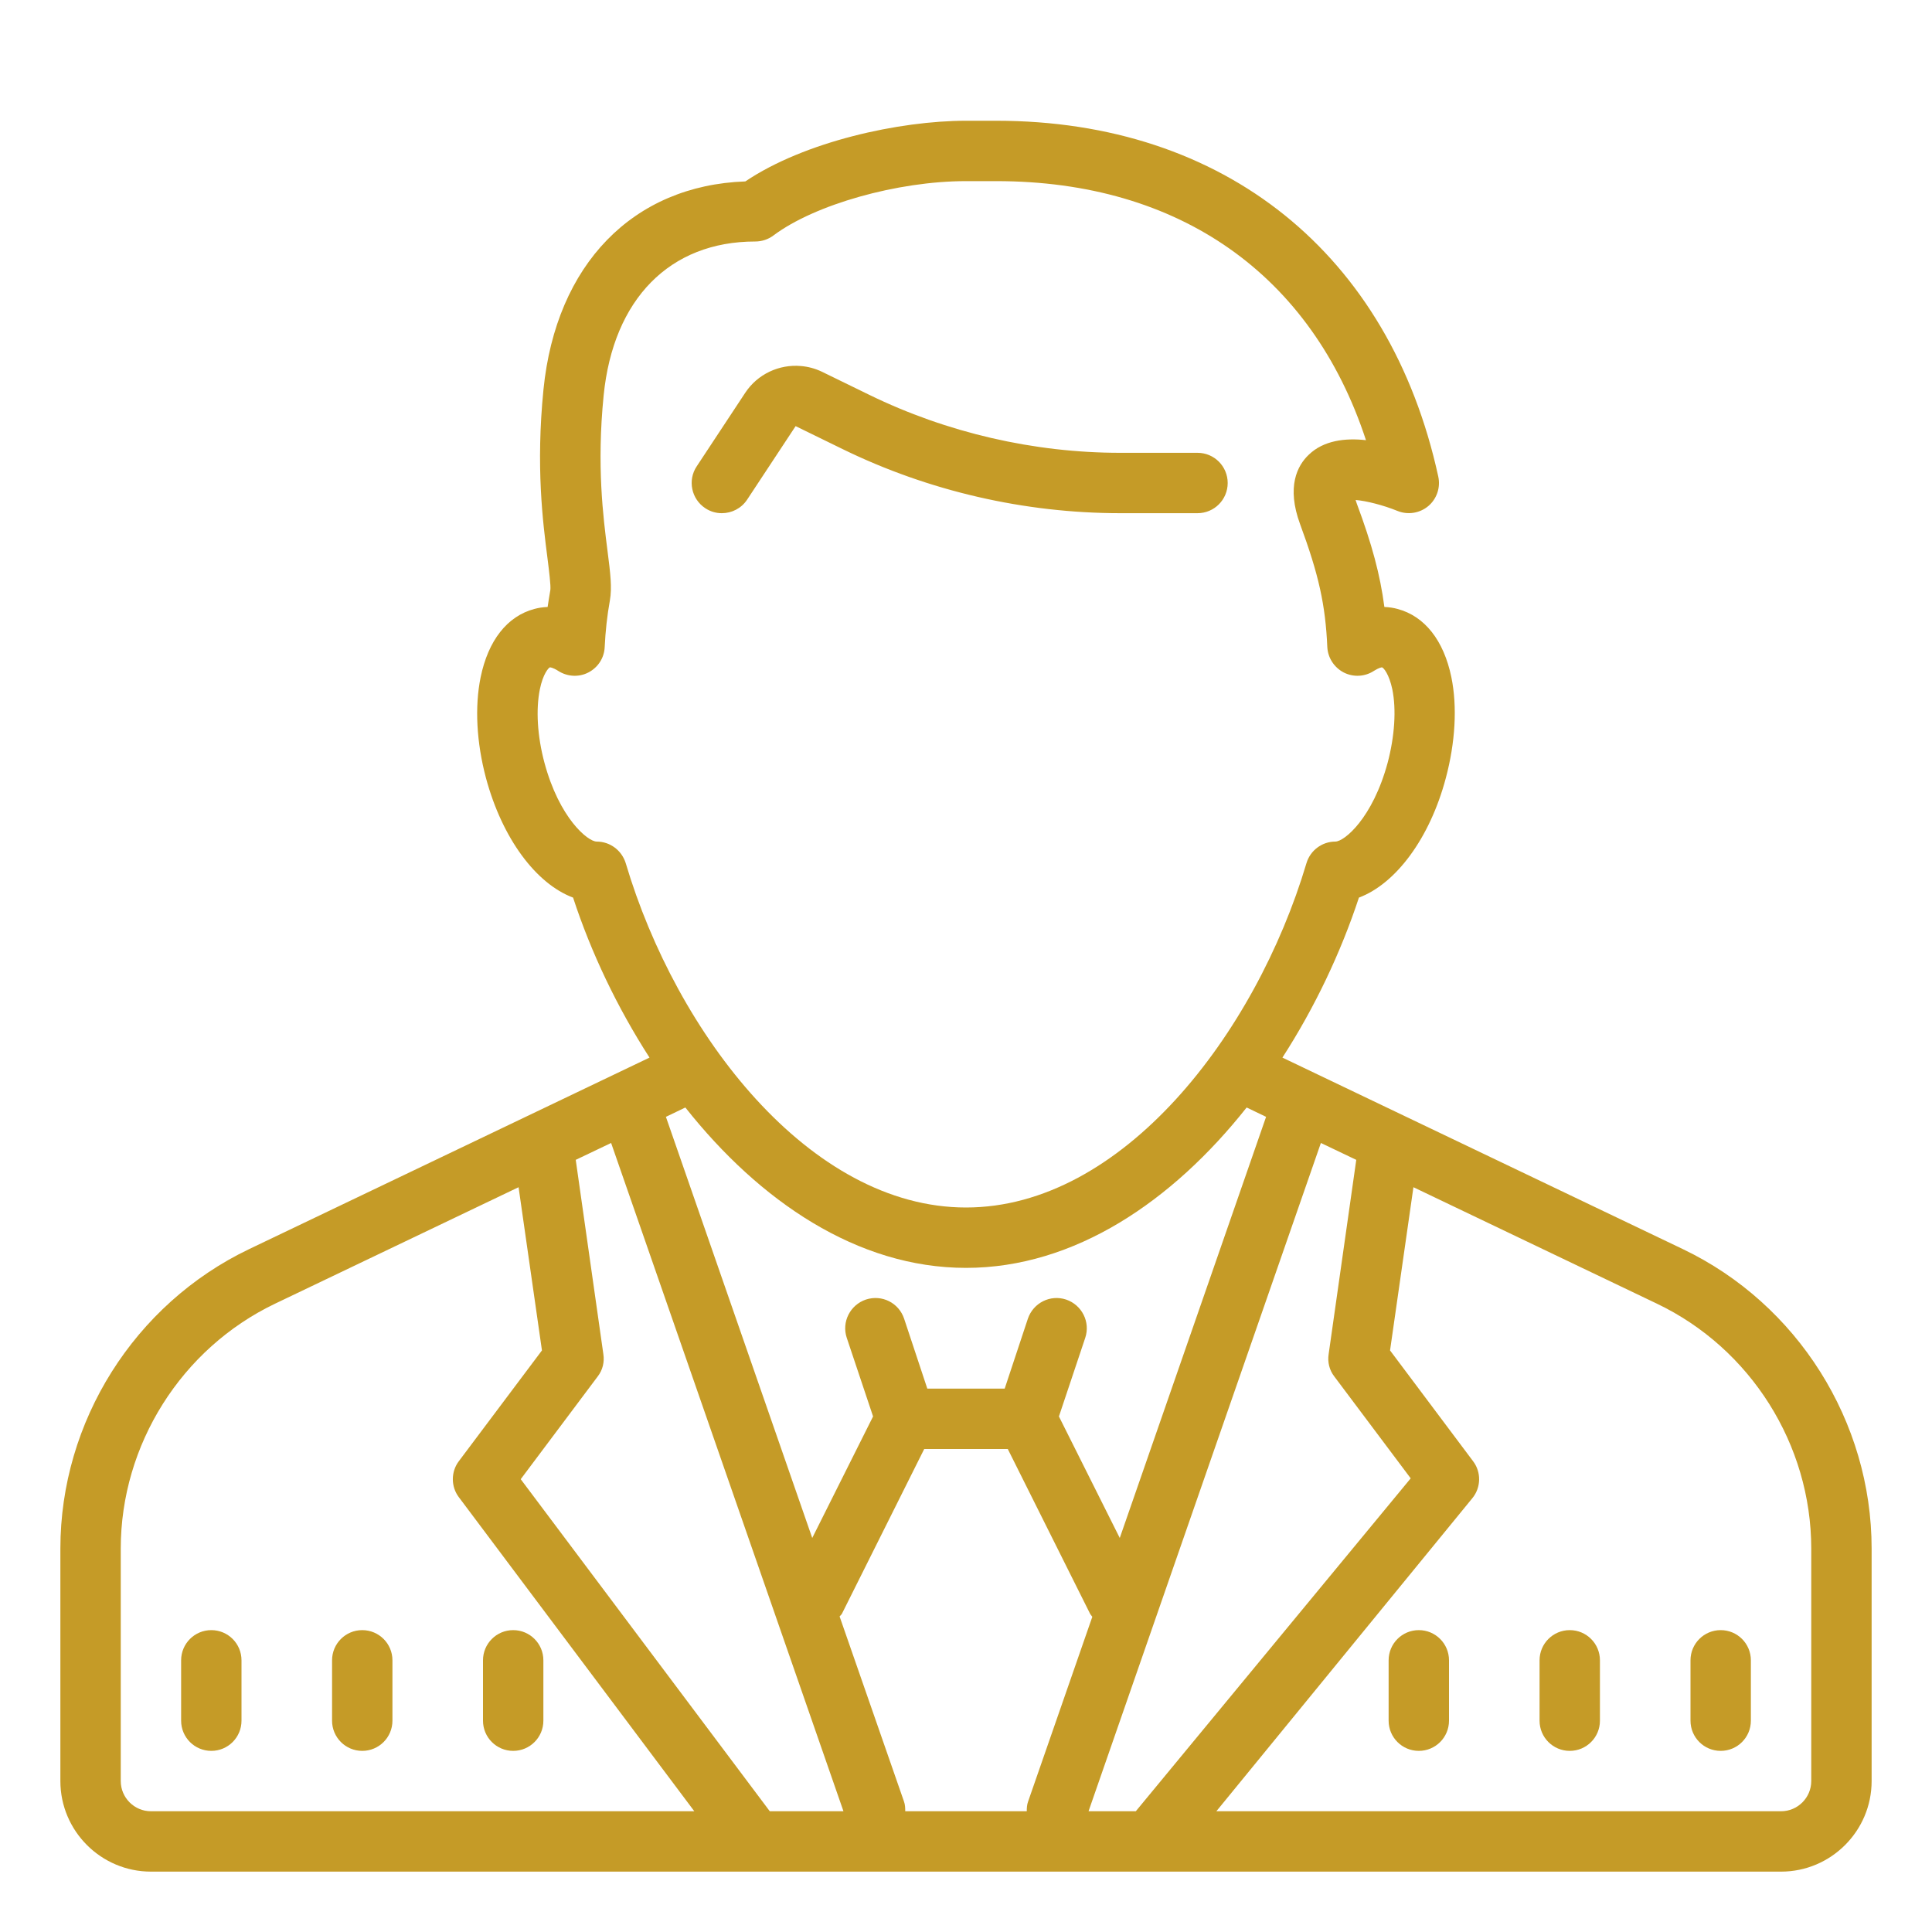 <?xml version="1.0" encoding="UTF-8"?>
<svg xmlns="http://www.w3.org/2000/svg" xmlns:xlink="http://www.w3.org/1999/xlink" width="80pt" height="80pt" viewBox="0 0 80 80" version="1.1">
<g id="surface514371">
<path style=" stroke:none;fill-rule:nonzero;fill:rgb(77.255%,60.784%,15.294%);fill-opacity:1;" d="M 40 5 C 37.246 5 33.316 5.859 30.863 7.512 C 26.211 7.676 23.023 10.949 22.504 16.129 C 22.184 19.328 22.477 21.617 22.672 23.129 C 22.738 23.656 22.812 24.254 22.789 24.43 C 22.75 24.66 22.711 24.895 22.676 25.133 C 22.469 25.141 22.285 25.172 22.129 25.215 C 21.004 25.512 20.215 26.52 19.902 28.043 C 19.652 29.262 19.73 30.746 20.125 32.223 C 20.797 34.719 22.195 36.594 23.73 37.168 C 24.477 39.453 25.562 41.723 26.895 43.793 L 10.316 51.723 C 5.566 53.996 2.5 58.863 2.5 64.125 L 2.5 73.75 C 2.5 75.816 4.184 77.5 6.25 77.5 L 73.75 77.5 C 75.816 77.5 77.5 75.816 77.5 73.75 L 77.5 64.125 C 77.5 58.863 74.434 53.996 69.684 51.723 L 53.102 43.793 C 54.438 41.723 55.516 39.453 56.27 37.168 C 57.797 36.594 59.203 34.719 59.867 32.223 C 60.262 30.746 60.348 29.262 60.098 28.043 C 59.785 26.52 58.992 25.512 57.867 25.215 C 57.715 25.172 57.527 25.141 57.324 25.133 C 57.148 23.793 56.812 22.543 56.176 20.836 C 56.16 20.785 56.148 20.742 56.133 20.703 C 56.57 20.738 57.281 20.918 57.855 21.152 C 58.289 21.332 58.785 21.254 59.141 20.957 C 59.492 20.66 59.656 20.191 59.555 19.73 C 57.543 10.508 50.699 5 41.25 5 Z M 40 7.5 L 41.25 7.5 C 48.84 7.5 54.316 11.379 56.562 18.227 C 55.703 18.129 54.805 18.238 54.195 18.828 C 53.715 19.281 53.266 20.156 53.832 21.699 C 54.605 23.793 54.883 25.035 54.961 26.793 C 54.984 27.242 55.246 27.641 55.645 27.848 C 56.039 28.047 56.516 28.027 56.895 27.777 C 57.094 27.652 57.203 27.633 57.227 27.633 C 57.301 27.66 57.52 27.922 57.652 28.539 C 57.824 29.379 57.75 30.484 57.461 31.578 C 56.84 33.879 55.664 34.848 55.293 34.848 C 54.742 34.848 54.254 35.215 54.098 35.742 C 51.988 42.828 46.469 50 40 50 C 33.531 50 28.012 42.828 25.91 35.742 C 25.746 35.215 25.266 34.848 24.707 34.848 C 24.34 34.848 23.16 33.879 22.543 31.578 C 22.25 30.484 22.184 29.379 22.355 28.539 C 22.484 27.906 22.715 27.648 22.773 27.633 C 22.773 27.633 22.883 27.633 23.109 27.777 C 23.488 28.023 23.965 28.051 24.359 27.848 C 24.762 27.641 25.02 27.242 25.039 26.793 C 25.07 26.137 25.141 25.488 25.254 24.863 C 25.348 24.328 25.273 23.727 25.156 22.812 C 24.977 21.41 24.703 19.293 24.996 16.371 C 25.395 12.383 27.734 10 31.273 10 C 31.543 10 31.809 9.914 32.027 9.75 C 33.734 8.469 37.164 7.5 40 7.5 Z M 33.16 15.156 C 32.266 15.078 31.367 15.488 30.855 16.27 L 28.848 19.312 C 28.465 19.887 28.629 20.664 29.203 21.043 C 29.414 21.184 29.652 21.25 29.887 21.25 C 30.297 21.25 30.695 21.055 30.938 20.688 L 32.945 17.645 L 34.895 18.598 C 38.453 20.336 42.426 21.25 46.387 21.25 L 49.586 21.25 C 50.277 21.25 50.836 20.691 50.836 20 C 50.836 19.309 50.277 18.75 49.586 18.75 L 46.387 18.75 C 42.809 18.75 39.211 17.918 35.992 16.348 L 34.039 15.395 C 33.754 15.258 33.457 15.18 33.16 15.156 Z M 28.379 45.859 C 31.449 49.738 35.504 52.5 40 52.5 C 44.496 52.5 48.551 49.738 51.621 45.859 L 52.426 46.246 L 46.367 63.684 L 43.848 58.652 L 44.938 55.395 C 45.156 54.742 44.801 54.035 44.145 53.812 C 43.488 53.594 42.785 53.949 42.562 54.605 L 41.602 57.5 L 38.398 57.5 L 37.438 54.605 C 37.219 53.949 36.52 53.594 35.855 53.812 C 35.199 54.035 34.844 54.742 35.062 55.395 L 36.152 58.652 L 33.633 63.684 L 27.574 46.246 Z M 25.305 47.328 L 34.926 75 L 31.875 75 L 21.562 61.25 L 24.75 56.996 C 24.953 56.734 25.035 56.402 24.984 56.074 L 23.84 48.027 Z M 54.695 47.328 L 56.16 48.027 L 55.016 56.074 C 54.965 56.402 55.047 56.734 55.25 56.996 L 58.414 61.215 L 47.031 75 L 45.074 75 Z M 21.473 49.16 L 22.441 55.918 L 19 60.504 C 18.668 60.941 18.668 61.559 19 61.996 L 28.75 75 L 6.25 75 C 5.562 75 5 74.438 5 73.75 L 5 64.125 C 5 59.824 7.512 55.836 11.395 53.98 Z M 58.527 49.16 L 68.605 53.98 C 72.492 55.836 75 59.82 75 64.125 L 75 73.75 C 75 74.438 74.438 75 73.75 75 L 50.367 75 L 60.965 62.039 C 61.328 61.598 61.344 60.961 60.996 60.504 L 57.559 55.918 Z M 38.27 60 L 41.73 60 L 45.133 66.812 C 45.156 66.859 45.195 66.898 45.23 66.949 L 42.574 74.59 C 42.523 74.727 42.516 74.863 42.516 75 L 37.484 75 C 37.484 74.863 37.48 74.727 37.43 74.59 L 34.766 66.934 C 34.801 66.891 34.844 66.859 34.867 66.812 Z M 8.75 67.5 C 8.059 67.5 7.5 68.059 7.5 68.75 L 7.5 71.25 C 7.5 71.941 8.059 72.5 8.75 72.5 C 9.441 72.5 10 71.941 10 71.25 L 10 68.75 C 10 68.059 9.441 67.5 8.75 67.5 Z M 15 67.5 C 14.309 67.5 13.75 68.059 13.75 68.75 L 13.75 71.25 C 13.75 71.941 14.309 72.5 15 72.5 C 15.691 72.5 16.25 71.941 16.25 71.25 L 16.25 68.75 C 16.25 68.059 15.691 67.5 15 67.5 Z M 21.25 67.5 C 20.559 67.5 20 68.059 20 68.75 L 20 71.25 C 20 71.941 20.559 72.5 21.25 72.5 C 21.941 72.5 22.5 71.941 22.5 71.25 L 22.5 68.75 C 22.5 68.059 21.941 67.5 21.25 67.5 Z M 58.75 67.5 C 58.059 67.5 57.5 68.059 57.5 68.75 L 57.5 71.25 C 57.5 71.941 58.059 72.5 58.75 72.5 C 59.441 72.5 60 71.941 60 71.25 L 60 68.75 C 60 68.059 59.441 67.5 58.75 67.5 Z M 65 67.5 C 64.309 67.5 63.75 68.059 63.75 68.75 L 63.75 71.25 C 63.75 71.941 64.309 72.5 65 72.5 C 65.691 72.5 66.25 71.941 66.25 71.25 L 66.25 68.75 C 66.25 68.059 65.691 67.5 65 67.5 Z M 71.25 67.5 C 70.559 67.5 70 68.059 70 68.75 L 70 71.25 C 70 71.941 70.559 72.5 71.25 72.5 C 71.941 72.5 72.5 71.941 72.5 71.25 L 72.5 68.75 C 72.5 68.059 71.941 67.5 71.25 67.5 Z M 71.25 67.5 "/>
</g>
</svg>
